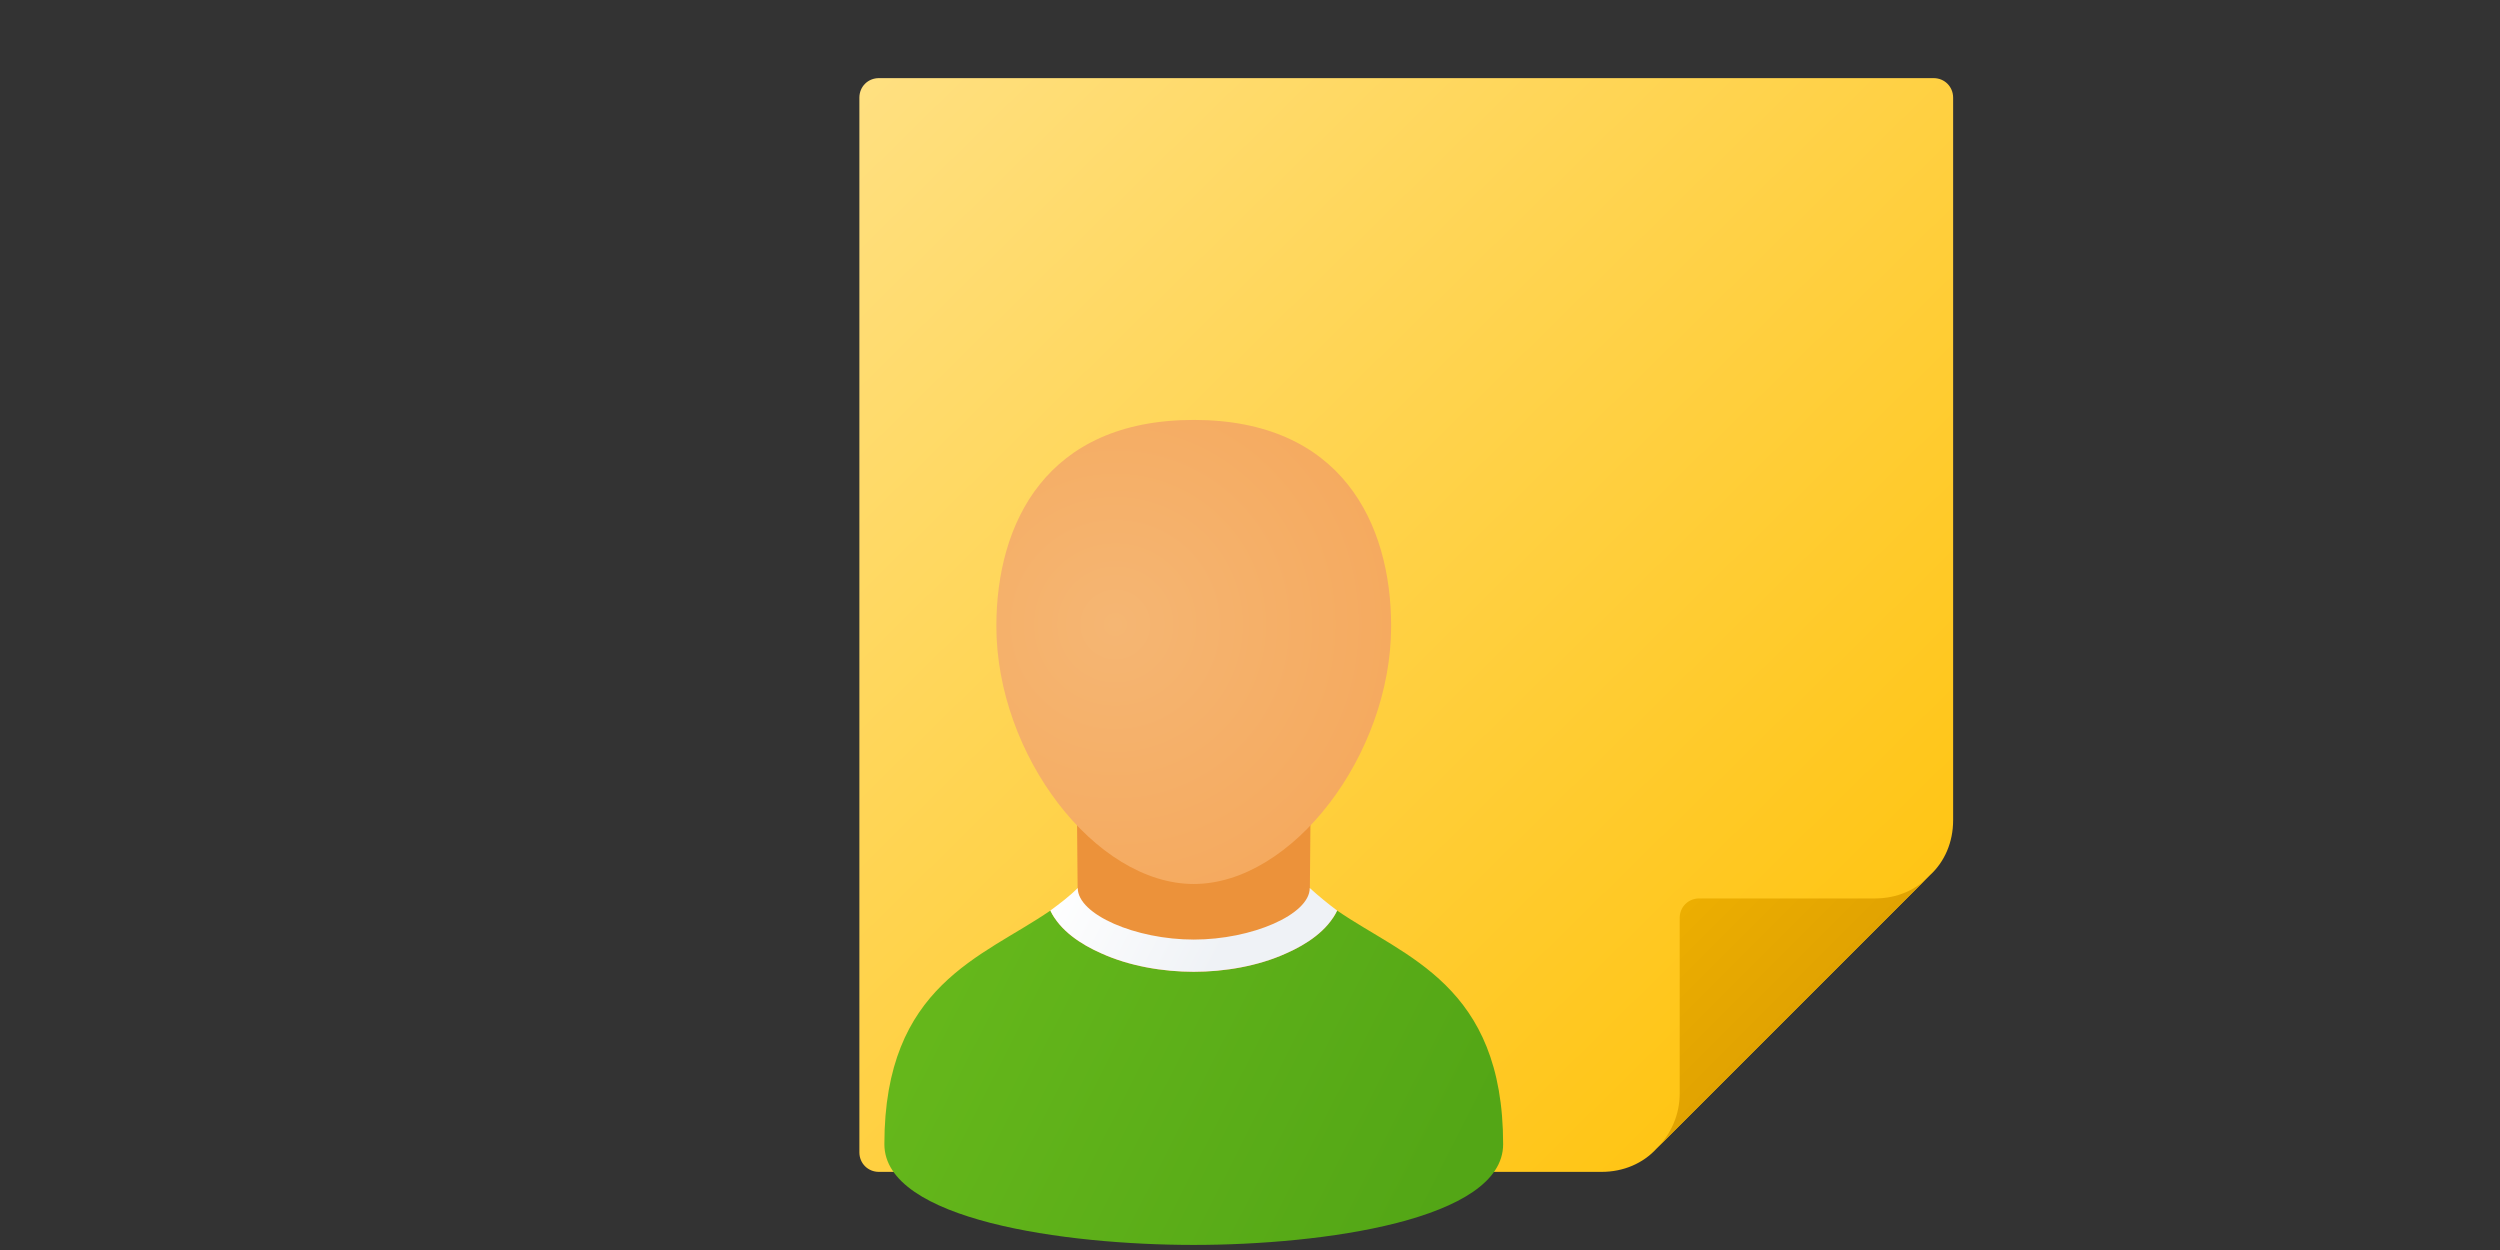 <?xml version="1.0"?>
<svg version="1.1" xmlns="http://www.w3.org/2000/svg" xmlns:xlink="http://www.w3.org/1999/xlink" width="1024" height="512" viewBox="0 0 1024 512">
<rect x="0" y="0" width="1024" height="512" fill="#333333" stroke="none"/>
<g transform="translate(320,0) scale(1,1)">
    <title>note icon</title>
    <desc>note icon from the IconExperience.com G-Collection. Copyright by INCORS GmbH (www.incors.com).</desc>
    <defs>
        <linearGradient x1="32" y1="32" x2="468.347" y2="476.001" gradientUnits="userSpaceOnUse" id="color-1">
            <stop offset="0" stop-color="#ffe081"/>
            <stop offset="1" stop-color="#ffc105"/>
        </linearGradient>
        <linearGradient x1="358.5" y1="358.5" x2="470.336" y2="470.477" gradientUnits="userSpaceOnUse" id="color-2">
            <stop offset="0" stop-color="#efb101"/>
            <stop offset="1" stop-color="#d39500"/>
        </linearGradient>
    </defs>
    <g fill="none" fill-rule="evenodd" stroke="none" stroke-width="1" stroke-linecap="butt" stroke-linejoin="miter" stroke-miterlimit="10" stroke-dasharray="" stroke-dashoffset="0" font-family="none" font-weight="none" text-anchor="none" style="mix-blend-mode: normal">
        <path d="M336,480l-296,0c-4.5,0 -8,-3.5 -8,-8l0,-432c0,-4.5 3.5,-8 8,-8l432,0c4.5,0 8,3.5 8,8l0,296c0,9 -3.5,17 -9.5,22.5l-112,112c-5.5,6 -13.5,9.5 -22.5,9.5z" id="curve1" fill="url(#color-1)"/>
        <path d="M470.5,358.5c-5.5,6 -13.5,9.5 -22.5,9.5l-72,0c-4.5,0 -8,3.5 -8,8l0,72c0,8.5 -3.5,16.5 -9.5,22.5z" id="curve0" fill="url(#color-2)"/>
    </g>


<g transform="translate(0,172) scale(0.66,0.66)">
    <title>user icon</title>
    <desc>user icon from the IconExperience.com G-Collection. Copyright by INCORS GmbH (www.incors.com).</desc>
    <defs>
        <linearGradient x1="69" y1="507" x2="166.977" y2="506.105" gradientUnits="userSpaceOnUse" id="u-color-1">
            <stop offset="0" stop-color="#f5a557"/>
            <stop offset="1" stop-color="#ec923a"/>
        </linearGradient>
        <linearGradient x1="64" y1="304.5" x2="411.805" y2="480.668" gradientUnits="userSpaceOnUse" id="u-color-2">
            <stop offset="0" stop-color="#68ba1c"/>
            <stop offset="1" stop-color="#53a616"/>
        </linearGradient>
        <linearGradient x1="167" y1="290.5" x2="266.345" y2="342.528" gradientUnits="userSpaceOnUse" id="u-color-3">
            <stop offset="0" stop-color="#ffffff"/>
            <stop offset="1" stop-color="#eff2f6"/>
        </linearGradient>
        <radialGradient cx="207.332" cy="126.962" r="244.556" fx="207.332" fy="126.962" gradientUnits="userSpaceOnUse" id="u-color-4">
            <stop offset="0" stop-color="#f5b673"/>
            <stop offset="1" stop-color="#f5a557"/>
        </radialGradient>
    </defs>
    <g fill="none" fill-rule="evenodd" stroke="none" stroke-width="1" stroke-linecap="butt" stroke-linejoin="miter" stroke-miterlimit="10" stroke-dasharray="" stroke-dashoffset="0" font-family="none" font-weight="none" text-anchor="none" style="mix-blend-mode: normal">
        <path d="M184,297.5l-0.5,-55c49,0 96,0 145,0l-0.5,55c10,9 21.5,16.5 33,23c28.5,17.5 54.5,32.5 69.5,64c9.5,20 12.5,42.5 12.5,65c0,2 -0.5,4 -1,6.5c-7.5,25.5 -58,37.5 -82,42c-34,6.5 -69.5,9 -104,9c-34.5,0 -70,-2.5 -104,-9c-24,-4.5 -74.5,-16.5 -82,-42c-0.5,-2.5 -1,-4.5 -1,-6.5c0,-22.5 3,-45 12.5,-65c15,-31.5 41,-46.5 69.5,-64c11.5,-6.5 23,-14 33,-23z" id="curve3" fill="url(#u-color-1)"/>
        <path d="M256,512c-80,0 -192,-15.5 -192,-62.5c0,-99 61,-116 103,-145c6,12.5 19,21 31.5,26.5c17.5,8 38.5,11.5 57.5,11.5c19,0 40,-3.5 57.5,-11.5c12.5,-5.5 25.5,-14 31.5,-26.5c42,29 103,46 103,145c0,47 -112,62.5 -192,62.5z" id="curve2" fill="url(#u-color-2)"/>
        <path d="M256,342.5c-19,0 -40,-3.5 -57.5,-11.5c-12.5,-5.5 -25.5,-14 -31.5,-26.5c6,-4.5 11.5,-8.5 17,-14c0,16.5 36,32 72,32c36,0 72,-15.5 72,-32c5.5,5 11,9.5 17,14c-6,12.5 -19,21 -31.5,26.5c-17.5,8 -38.5,11.5 -57.5,11.5z" id="curve1" fill="url(#u-color-3)"/>
        <path d="M256,0c91.5,0 122.5,64 122.5,128c0,80 -61.5,160 -122.5,160c-61,0 -122.5,-80 -122.5,-160c0,-64 31,-128 122.5,-128z" id="curve0" fill="url(#u-color-4)"/>
    </g>
</g>

</g>
</svg>
